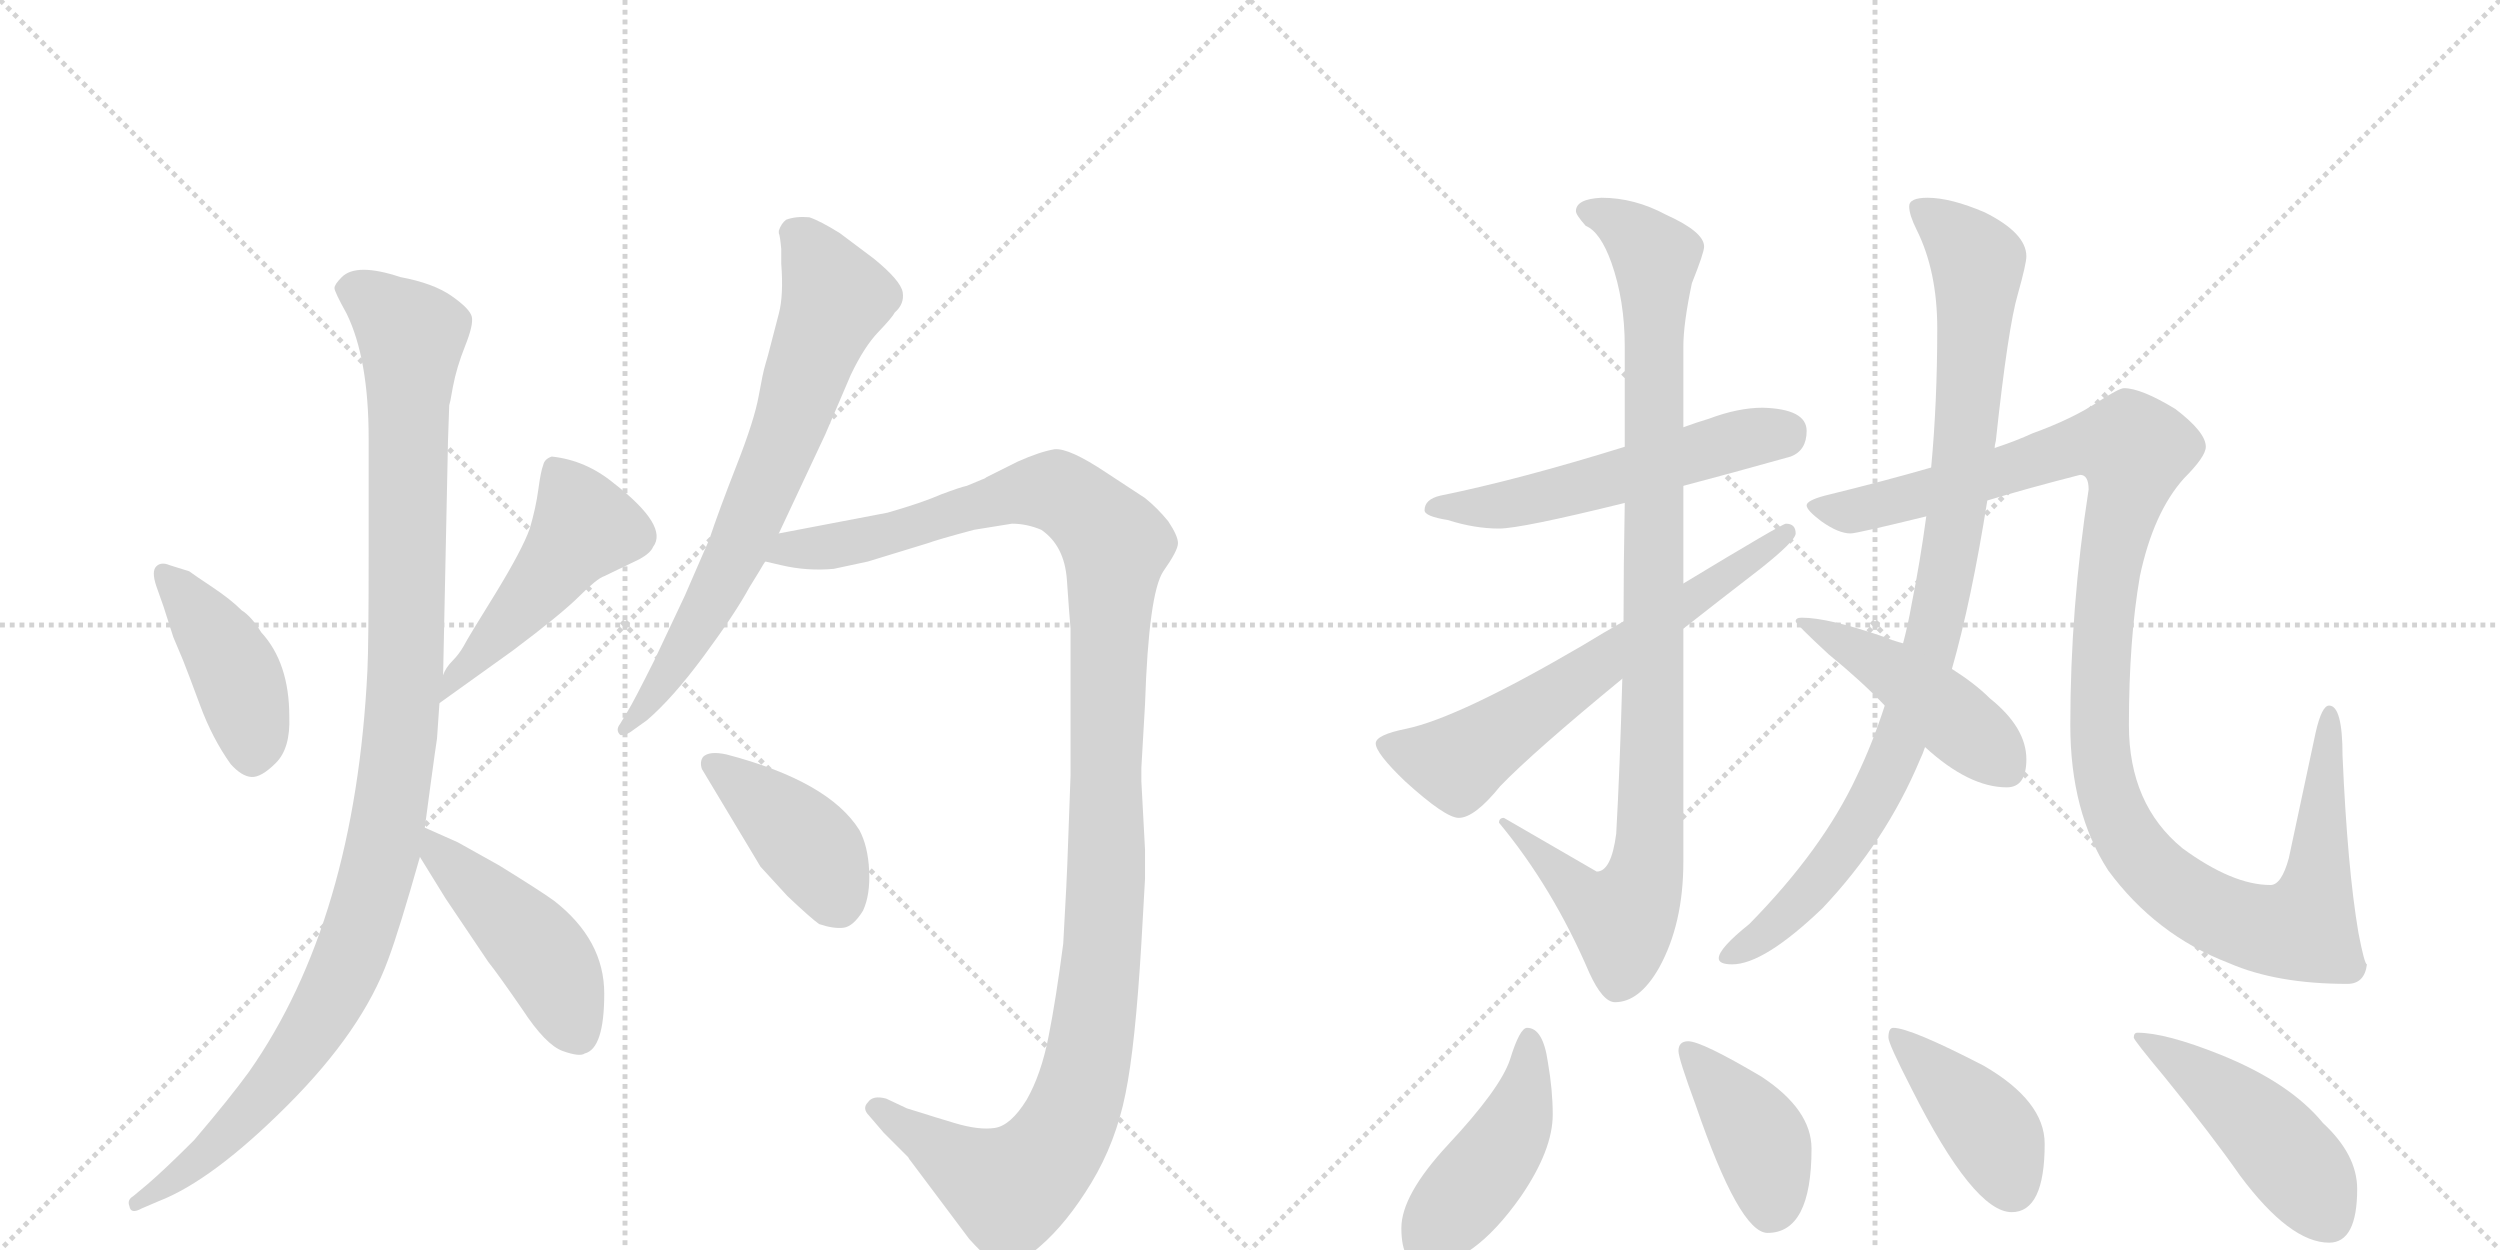 <svg version="1.1" viewBox="0 0 2048 1024" xmlns="http://www.w3.org/2000/svg">
  <g stroke="lightgray" stroke-dasharray="1,1" stroke-width="1" transform="scale(4, 4)">
    <line x1="0" y1="0" x2="256" y2="256"></line>
    <line x1="256" y1="0" x2="0" y2="256"></line>
    <line x1="128" y1="0" x2="128" y2="256"></line>
    <line x1="0" y1="128" x2="256" y2="128"></line>
    <line x1="256" y1="0" x2="512" y2="256"></line>
    <line x1="512" y1="0" x2="256" y2="256"></line>
    <line x1="384" y1="0" x2="384" y2="256"></line>
    <line x1="256" y1="128" x2="512" y2="128"></line>
  </g>
<g transform="scale(1, -1) translate(0, -850)">
   <style type="text/css">
    @keyframes keyframes0 {
      from {
       stroke: black;
       stroke-dashoffset: 430;
       stroke-width: 128;
       }
       58% {
       animation-timing-function: step-end;
       stroke: black;
       stroke-dashoffset: 0;
       stroke-width: 128;
       }
       to {
       stroke: black;
       stroke-width: 1024;
       }
       }
       #make-me-a-hanzi-animation-0 {
         animation: keyframes0 0.6s both;
         animation-delay: 0s;
         animation-timing-function: linear;
       }
    @keyframes keyframes1 {
      from {
       stroke: black;
       stroke-dashoffset: 488;
       stroke-width: 128;
       }
       61% {
       animation-timing-function: step-end;
       stroke: black;
       stroke-dashoffset: 0;
       stroke-width: 128;
       }
       to {
       stroke: black;
       stroke-width: 1024;
       }
       }
       #make-me-a-hanzi-animation-1 {
         animation: keyframes1 0.647s both;
         animation-delay: 0.6s;
         animation-timing-function: linear;
       }
    @keyframes keyframes2 {
      from {
       stroke: black;
       stroke-dashoffset: 1107;
       stroke-width: 128;
       }
       78% {
       animation-timing-function: step-end;
       stroke: black;
       stroke-dashoffset: 0;
       stroke-width: 128;
       }
       to {
       stroke: black;
       stroke-width: 1024;
       }
       }
       #make-me-a-hanzi-animation-2 {
         animation: keyframes2 1.151s both;
         animation-delay: 1.247s;
         animation-timing-function: linear;
       }
    @keyframes keyframes3 {
      from {
       stroke: black;
       stroke-dashoffset: 460;
       stroke-width: 128;
       }
       60% {
       animation-timing-function: step-end;
       stroke: black;
       stroke-dashoffset: 0;
       stroke-width: 128;
       }
       to {
       stroke: black;
       stroke-width: 1024;
       }
       }
       #make-me-a-hanzi-animation-3 {
         animation: keyframes3 0.624s both;
         animation-delay: 2.398s;
         animation-timing-function: linear;
       }
    @keyframes keyframes4 {
      from {
       stroke: black;
       stroke-dashoffset: 717;
       stroke-width: 128;
       }
       70% {
       animation-timing-function: step-end;
       stroke: black;
       stroke-dashoffset: 0;
       stroke-width: 128;
       }
       to {
       stroke: black;
       stroke-width: 1024;
       }
       }
       #make-me-a-hanzi-animation-4 {
         animation: keyframes4 0.833s both;
         animation-delay: 3.022s;
         animation-timing-function: linear;
       }
    @keyframes keyframes5 {
      from {
       stroke: black;
       stroke-dashoffset: 1235;
       stroke-width: 128;
       }
       80% {
       animation-timing-function: step-end;
       stroke: black;
       stroke-dashoffset: 0;
       stroke-width: 128;
       }
       to {
       stroke: black;
       stroke-width: 1024;
       }
       }
       #make-me-a-hanzi-animation-5 {
         animation: keyframes5 1.255s both;
         animation-delay: 3.856s;
         animation-timing-function: linear;
       }
    @keyframes keyframes6 {
      from {
       stroke: black;
       stroke-dashoffset: 416;
       stroke-width: 128;
       }
       58% {
       animation-timing-function: step-end;
       stroke: black;
       stroke-dashoffset: 0;
       stroke-width: 128;
       }
       to {
       stroke: black;
       stroke-width: 1024;
       }
       }
       #make-me-a-hanzi-animation-6 {
         animation: keyframes6 0.589s both;
         animation-delay: 5.111s;
         animation-timing-function: linear;
       }
    @keyframes keyframes7 {
      from {
       stroke: black;
       stroke-dashoffset: 553;
       stroke-width: 128;
       }
       64% {
       animation-timing-function: step-end;
       stroke: black;
       stroke-dashoffset: 0;
       stroke-width: 128;
       }
       to {
       stroke: black;
       stroke-width: 1024;
       }
       }
       #make-me-a-hanzi-animation-7 {
         animation: keyframes7 0.7s both;
         animation-delay: 5.699s;
         animation-timing-function: linear;
       }
    @keyframes keyframes8 {
      from {
       stroke: black;
       stroke-dashoffset: 988;
       stroke-width: 128;
       }
       76% {
       animation-timing-function: step-end;
       stroke: black;
       stroke-dashoffset: 0;
       stroke-width: 128;
       }
       to {
       stroke: black;
       stroke-width: 1024;
       }
       }
       #make-me-a-hanzi-animation-8 {
         animation: keyframes8 1.054s both;
         animation-delay: 6.399s;
         animation-timing-function: linear;
       }
    @keyframes keyframes9 {
      from {
       stroke: black;
       stroke-dashoffset: 646;
       stroke-width: 128;
       }
       68% {
       animation-timing-function: step-end;
       stroke: black;
       stroke-dashoffset: 0;
       stroke-width: 128;
       }
       to {
       stroke: black;
       stroke-width: 1024;
       }
       }
       #make-me-a-hanzi-animation-9 {
         animation: keyframes9 0.776s both;
         animation-delay: 7.453s;
         animation-timing-function: linear;
       }
    @keyframes keyframes10 {
      from {
       stroke: black;
       stroke-dashoffset: 949;
       stroke-width: 128;
       }
       76% {
       animation-timing-function: step-end;
       stroke: black;
       stroke-dashoffset: 0;
       stroke-width: 128;
       }
       to {
       stroke: black;
       stroke-width: 1024;
       }
       }
       #make-me-a-hanzi-animation-10 {
         animation: keyframes10 1.022s both;
         animation-delay: 8.229s;
         animation-timing-function: linear;
       }
    @keyframes keyframes11 {
      from {
       stroke: black;
       stroke-dashoffset: 1197;
       stroke-width: 128;
       }
       80% {
       animation-timing-function: step-end;
       stroke: black;
       stroke-dashoffset: 0;
       stroke-width: 128;
       }
       to {
       stroke: black;
       stroke-width: 1024;
       }
       }
       #make-me-a-hanzi-animation-11 {
         animation: keyframes11 1.224s both;
         animation-delay: 9.251s;
         animation-timing-function: linear;
       }
    @keyframes keyframes12 {
      from {
       stroke: black;
       stroke-dashoffset: 462;
       stroke-width: 128;
       }
       60% {
       animation-timing-function: step-end;
       stroke: black;
       stroke-dashoffset: 0;
       stroke-width: 128;
       }
       to {
       stroke: black;
       stroke-width: 1024;
       }
       }
       #make-me-a-hanzi-animation-12 {
         animation: keyframes12 0.626s both;
         animation-delay: 10.476s;
         animation-timing-function: linear;
       }
    @keyframes keyframes13 {
      from {
       stroke: black;
       stroke-dashoffset: 452;
       stroke-width: 128;
       }
       60% {
       animation-timing-function: step-end;
       stroke: black;
       stroke-dashoffset: 0;
       stroke-width: 128;
       }
       to {
       stroke: black;
       stroke-width: 1024;
       }
       }
       #make-me-a-hanzi-animation-13 {
         animation: keyframes13 0.618s both;
         animation-delay: 11.102s;
         animation-timing-function: linear;
       }
    @keyframes keyframes14 {
      from {
       stroke: black;
       stroke-dashoffset: 407;
       stroke-width: 128;
       }
       57% {
       animation-timing-function: step-end;
       stroke: black;
       stroke-dashoffset: 0;
       stroke-width: 128;
       }
       to {
       stroke: black;
       stroke-width: 1024;
       }
       }
       #make-me-a-hanzi-animation-14 {
         animation: keyframes14 0.581s both;
         animation-delay: 11.719s;
         animation-timing-function: linear;
       }
    @keyframes keyframes15 {
      from {
       stroke: black;
       stroke-dashoffset: 415;
       stroke-width: 128;
       }
       57% {
       animation-timing-function: step-end;
       stroke: black;
       stroke-dashoffset: 0;
       stroke-width: 128;
       }
       to {
       stroke: black;
       stroke-width: 1024;
       }
       }
       #make-me-a-hanzi-animation-15 {
         animation: keyframes15 0.588s both;
         animation-delay: 12.301s;
         animation-timing-function: linear;
       }
    @keyframes keyframes16 {
      from {
       stroke: black;
       stroke-dashoffset: 475;
       stroke-width: 128;
       }
       61% {
       animation-timing-function: step-end;
       stroke: black;
       stroke-dashoffset: 0;
       stroke-width: 128;
       }
       to {
       stroke: black;
       stroke-width: 1024;
       }
       }
       #make-me-a-hanzi-animation-16 {
         animation: keyframes16 0.637s both;
         animation-delay: 12.888s;
         animation-timing-function: linear;
       }
</style>
<path d="M 139 387 Q 132 390 128 386 Q 124 382 128 370 L 134 353 L 142 328 L 150 309 Q 154 299 164 272 Q 174 245 189 224 Q 198 214 206 213.5 Q 214 213 226 225 Q 238 237 237 263 Q 237 307 214 332 Q 206 345 198 350 Q 189 359 174 369 Q 159 379 155 382 L 139 387 Z" fill="lightgray"></path> 
<path d="M 452 476 Q 446 474 445 469 Q 443 464 441 449 Q 439 434 434 417 Q 428 400 406 364 Q 383 327 380 321 Q 376 314 371 309 Q 365 303 363 297 C 349 270 345 263 360 274 L 420 317 Q 460 347 475 362 Q 489 376 495 378 L 524 392 Q 533 397 535 402 Q 548 419 503 454 Q 480 473 452 476 Z" fill="lightgray"></path> 
<path d="M 363 297 L 367 489 L 368 518 L 369 522 L 371 533 Q 374 549 381 566.5 Q 388 584 386.5 590.5 Q 385 597 370 607.5 Q 355 618 328 623 Q 292 635 280 623 Q 274 617 274 614 Q 274 611 284 593 Q 302 556 302 491 L 302 394 Q 302 321 301 301 Q 291 96 204 -28 Q 188 -50 159 -84 Q 135 -108 121 -120 L 109 -130 Q 104 -133 106 -138 Q 107 -145 116 -140 L 130 -134 Q 174 -117 235.5 -55.5 Q 297 6 318 64 Q 327 88 344 148 L 348 172 L 352 202 Q 357 239 358 245 L 360 274 L 363 297 Z" fill="lightgray"></path> 
<path d="M 344 148 L 365 114 L 400 62 Q 408 52 428 23 Q 447 -6 461 -11 Q 475 -16 479 -13 Q 495 -9 495 36 Q 495 80 454 112 Q 443 120 409 141 L 375 160 L 348 172 C 322 184 328 174 344 148 Z" fill="lightgray"></path> 
<path d="M 640 646 L 640 634 Q 642 608 638 593 Q 634 578 631.5 568 Q 629 558 627 551.5 Q 625 545 621.5 525.5 Q 618 506 603.5 469 Q 589 432 581 408 L 561 362 L 536 309 Q 519 275 514 267 L 508 257 Q 504 252 508 248 Q 511 247 516 250 L 530 260 Q 551 278 576.5 312.5 Q 602 347 614 369 L 622 382 Q 626 389 627 390 L 638 413 L 676 494 L 697 543 Q 708 566 719.5 578 Q 731 590 733 594 Q 741 601 739.5 610.5 Q 738 620 716 638 L 688 659 Q 672 669 663 672 Q 652 673 644 670 Q 640 667 638 661 L 638 659 Q 639 657 640 646 Z" fill="lightgray"></path> 
<path d="M 627 390 L 640 387 Q 661 382 683 384 L 711 390 L 760 405 Q 768 408 798 416 L 829 421 Q 841 421 853 416 Q 872 403 874 375 Q 876 346 877 335 L 877 215 L 875 160 Q 874 128 871 77 Q 865 31 859 1 Q 853 -30 841 -51 Q 828 -72 815 -74 Q 802 -76 782 -70 Q 762 -64 756 -62 L 743 -58 L 726 -50 Q 715 -47 711 -53 Q 706 -58 712 -64 L 724 -78 L 744 -98 Q 745 -100 746 -101 L 794 -165 Q 813 -186 822 -188 Q 830 -190 852 -171 Q 874 -152 894 -119 Q 914 -86 922 -46 Q 930 -7 935 77 L 938 130 L 938 154 L 935 210 L 935 221 L 938 273 Q 941 364 953 382 Q 965 399 965 405 Q 965 411 957 423 Q 948 434 938 442 L 906 463 Q 876 483 864 482 Q 852 480 834 472 L 808 459 Q 807 458 804 457 L 792 452 Q 787 451 771 445 Q 755 438 727 430 L 638 413 C 609 407 598 396 627 390 Z" fill="lightgray"></path> 
<path d="M 623 140 L 645 116 Q 664 98 671 93 Q 683 89 691 90 Q 699 91 707 104 Q 713 117 712 137 Q 711 157 704 170 Q 679 210 595 232 Q 581 235 576 230 Q 573 226 575 220 L 623 140 Z" fill="lightgray"></path> 
<path d="M 1444 516 Q 1424 516 1400 507 Q 1390 504 1379 500 L 1331 484 Q 1244 457 1180 444 Q 1167 441 1167 432 Q 1167 427 1186 424 Q 1208 417 1228 417 Q 1246 417 1331 438 L 1379 452 Q 1417 462 1467 476 Q 1480 481 1480 497 Q 1480 515 1444 516 Z" fill="lightgray"></path> 
<path d="M 1379 500 L 1379 566 Q 1379 585 1386 618 Q 1396 643 1396 648 Q 1396 660 1365 674 Q 1339 688 1312 688 Q 1291 687 1291 677 Q 1291 674 1299 665 Q 1311 660 1320 635 Q 1331 604 1331 566 L 1331 484 L 1331 438 Q 1330 386 1330 341 L 1329 294 Q 1327 220 1324 167 Q 1320 136 1308 136 L 1232 180 Q 1228 180 1228 176 Q 1272 123 1302 53 Q 1313 29 1323 29 Q 1343 29 1359 57 Q 1379 93 1379 144 L 1379 335 L 1379 372 L 1379 452 L 1379 500 Z" fill="lightgray"></path> 
<path d="M 1330 341 Q 1314 332 1296 321 Q 1195 262 1152 253 Q 1127 248 1127 241 Q 1127 233 1151 210 Q 1184 180 1195 180 Q 1208 180 1229 206 Q 1256 234 1329 294 L 1379 335 Q 1407 357 1442 384 Q 1471 407 1471 413 Q 1471 421 1463 421 Q 1460 421 1379 372 L 1330 341 Z" fill="lightgray"></path> 
<path d="M 1634 483 Q 1634 485 1635 489 Q 1645 582 1653 609 Q 1660 634 1660 640 Q 1660 659 1626 676 Q 1598 688 1579 688 Q 1564 688 1564 681 Q 1564 674 1570 662 Q 1587 628 1587 581 Q 1587 520 1582 467 L 1578 427 Q 1573 390 1566 355 Q 1563 338 1559 323 L 1544 272 Q 1534 241 1521 214 Q 1493 154 1433 93 Q 1408 73 1408 65 Q 1408 60 1419 60 Q 1445 60 1493 106 Q 1545 161 1573 228 Q 1575 232 1577 238 L 1599 302 Q 1615 358 1628 440 L 1634 483 Z" fill="lightgray"></path> 
<path d="M 1740 532 Q 1736 532 1719 521 Q 1698 507 1665 495 Q 1652 489 1634 483 L 1582 467 Q 1544 456 1495 444 Q 1480 440 1480 436 Q 1480 432 1492 423 Q 1506 413 1516 413 Q 1521 413 1578 427 L 1628 440 Q 1661 450 1704 461 Q 1711 461 1711 449 Q 1696 352 1696 256 Q 1696 185 1727 137 Q 1766 84 1826 61 Q 1865 44 1923 44 Q 1937 44 1939 60 Q 1937 60 1932 86 Q 1923 139 1919 231 Q 1919 272 1908 272 Q 1902 272 1897 250 L 1875 147 Q 1869 125 1860 125 Q 1829 125 1788 155 Q 1744 191 1744 256 Q 1744 326 1753 378 Q 1764 430 1789 458 Q 1807 476 1807 484 Q 1807 496 1782 515 Q 1754 532 1740 532 Z" fill="lightgray"></path> 
<path d="M 1559 323 Q 1551 325 1544 328 Q 1498 344 1476 344 Q 1471 344 1471 341 Q 1471 339 1498 314 Q 1525 292 1544 272 L 1577 238 Q 1613 205 1644 205 Q 1660 205 1660 228 Q 1660 254 1630 278 Q 1618 290 1599 302 L 1559 323 Z" fill="lightgray"></path> 
<path d="M 1251 8 Q 1245 8 1237 -18 Q 1229 -42 1186 -88 Q 1148 -129 1148 -156 Q 1148 -187 1167 -187 Q 1206 -187 1246 -130 Q 1272 -92 1272 -63 Q 1272 -43 1268 -20 Q 1264 8 1251 8 Z" fill="lightgray"></path> 
<path d="M 1383 -3 Q 1375 -3 1375 -11 Q 1375 -17 1389 -55 Q 1425 -160 1448 -160 Q 1484 -160 1484 -91 Q 1484 -59 1443 -32 Q 1394 -3 1383 -3 Z" fill="lightgray"></path> 
<path d="M 1551 8 Q 1547 8 1547 0 Q 1547 -5 1566 -42 Q 1617 -143 1648 -143 Q 1675 -143 1675 -87 Q 1675 -52 1625 -23 Q 1565 8 1551 8 Z" fill="lightgray"></path> 
<path d="M 1751 4 Q 1748 4 1748 0 Q 1748 -2 1773 -32 Q 1812 -80 1835 -113 Q 1876 -168 1908 -168 Q 1931 -168 1931 -124 Q 1931 -96 1903 -70 Q 1876 -37 1819 -14 Q 1774 4 1751 4 Z" fill="lightgray"></path> 
      <clipPath id="make-me-a-hanzi-clip-0">
      <path d="M 139 387 Q 132 390 128 386 Q 124 382 128 370 L 134 353 L 142 328 L 150 309 Q 154 299 164 272 Q 174 245 189 224 Q 198 214 206 213.5 Q 214 213 226 225 Q 238 237 237 263 Q 237 307 214 332 Q 206 345 198 350 Q 189 359 174 369 Q 159 379 155 382 L 139 387 Z" fill="lightgray"></path>
      </clipPath>
      <path clip-path="url(#make-me-a-hanzi-clip-0)" d="M 134 381 L 190 305 L 206 256 L 207 228 " fill="none" id="make-me-a-hanzi-animation-0" stroke-dasharray="302 604" stroke-linecap="round"></path>

      <clipPath id="make-me-a-hanzi-clip-1">
      <path d="M 452 476 Q 446 474 445 469 Q 443 464 441 449 Q 439 434 434 417 Q 428 400 406 364 Q 383 327 380 321 Q 376 314 371 309 Q 365 303 363 297 C 349 270 345 263 360 274 L 420 317 Q 460 347 475 362 Q 489 376 495 378 L 524 392 Q 533 397 535 402 Q 548 419 503 454 Q 480 473 452 476 Z" fill="lightgray"></path>
      </clipPath>
      <path clip-path="url(#make-me-a-hanzi-clip-1)" d="M 457 464 L 479 418 L 416 338 L 374 298 L 365 279 " fill="none" id="make-me-a-hanzi-animation-1" stroke-dasharray="360 720" stroke-linecap="round"></path>

      <clipPath id="make-me-a-hanzi-clip-2">
      <path d="M 363 297 L 367 489 L 368 518 L 369 522 L 371 533 Q 374 549 381 566.5 Q 388 584 386.5 590.5 Q 385 597 370 607.5 Q 355 618 328 623 Q 292 635 280 623 Q 274 617 274 614 Q 274 611 284 593 Q 302 556 302 491 L 302 394 Q 302 321 301 301 Q 291 96 204 -28 Q 188 -50 159 -84 Q 135 -108 121 -120 L 109 -130 Q 104 -133 106 -138 Q 107 -145 116 -140 L 130 -134 Q 174 -117 235.5 -55.5 Q 297 6 318 64 Q 327 88 344 148 L 348 172 L 352 202 Q 357 239 358 245 L 360 274 L 363 297 Z" fill="lightgray"></path>
      </clipPath>
      <path clip-path="url(#make-me-a-hanzi-clip-2)" d="M 284 614 L 302 607 L 337 573 L 332 295 L 315 159 L 288 69 L 252 1 L 170 -95 L 112 -136 " fill="none" id="make-me-a-hanzi-animation-2" stroke-dasharray="979 1958" stroke-linecap="round"></path>

      <clipPath id="make-me-a-hanzi-clip-3">
      <path d="M 344 148 L 365 114 L 400 62 Q 408 52 428 23 Q 447 -6 461 -11 Q 475 -16 479 -13 Q 495 -9 495 36 Q 495 80 454 112 Q 443 120 409 141 L 375 160 L 348 172 C 322 184 328 174 344 148 Z" fill="lightgray"></path>
      </clipPath>
      <path clip-path="url(#make-me-a-hanzi-clip-3)" d="M 353 165 L 358 152 L 443 69 L 473 4 " fill="none" id="make-me-a-hanzi-animation-3" stroke-dasharray="332 664" stroke-linecap="round"></path>

      <clipPath id="make-me-a-hanzi-clip-4">
      <path d="M 640 646 L 640 634 Q 642 608 638 593 Q 634 578 631.5 568 Q 629 558 627 551.5 Q 625 545 621.5 525.5 Q 618 506 603.5 469 Q 589 432 581 408 L 561 362 L 536 309 Q 519 275 514 267 L 508 257 Q 504 252 508 248 Q 511 247 516 250 L 530 260 Q 551 278 576.5 312.5 Q 602 347 614 369 L 622 382 Q 626 389 627 390 L 638 413 L 676 494 L 697 543 Q 708 566 719.5 578 Q 731 590 733 594 Q 741 601 739.5 610.5 Q 738 620 716 638 L 688 659 Q 672 669 663 672 Q 652 673 644 670 Q 640 667 638 661 L 638 659 Q 639 657 640 646 Z" fill="lightgray"></path>
      </clipPath>
      <path clip-path="url(#make-me-a-hanzi-clip-4)" d="M 649 660 L 667 640 L 685 606 L 683 600 L 604 399 L 551 302 L 511 253 " fill="none" id="make-me-a-hanzi-animation-4" stroke-dasharray="589 1178" stroke-linecap="round"></path>

      <clipPath id="make-me-a-hanzi-clip-5">
      <path d="M 627 390 L 640 387 Q 661 382 683 384 L 711 390 L 760 405 Q 768 408 798 416 L 829 421 Q 841 421 853 416 Q 872 403 874 375 Q 876 346 877 335 L 877 215 L 875 160 Q 874 128 871 77 Q 865 31 859 1 Q 853 -30 841 -51 Q 828 -72 815 -74 Q 802 -76 782 -70 Q 762 -64 756 -62 L 743 -58 L 726 -50 Q 715 -47 711 -53 Q 706 -58 712 -64 L 724 -78 L 744 -98 Q 745 -100 746 -101 L 794 -165 Q 813 -186 822 -188 Q 830 -190 852 -171 Q 874 -152 894 -119 Q 914 -86 922 -46 Q 930 -7 935 77 L 938 130 L 938 154 L 935 210 L 935 221 L 938 273 Q 941 364 953 382 Q 965 399 965 405 Q 965 411 957 423 Q 948 434 938 442 L 906 463 Q 876 483 864 482 Q 852 480 834 472 L 808 459 Q 807 458 804 457 L 792 452 Q 787 451 771 445 Q 755 438 727 430 L 638 413 C 609 407 598 396 627 390 Z" fill="lightgray"></path>
      </clipPath>
      <path clip-path="url(#make-me-a-hanzi-clip-5)" d="M 635 393 L 856 447 L 879 440 L 914 404 L 903 69 L 890 -25 L 875 -70 L 854 -102 L 827 -124 L 719 -57 " fill="none" id="make-me-a-hanzi-animation-5" stroke-dasharray="1107 2214" stroke-linecap="round"></path>

      <clipPath id="make-me-a-hanzi-clip-6">
      <path d="M 623 140 L 645 116 Q 664 98 671 93 Q 683 89 691 90 Q 699 91 707 104 Q 713 117 712 137 Q 711 157 704 170 Q 679 210 595 232 Q 581 235 576 230 Q 573 226 575 220 L 623 140 Z" fill="lightgray"></path>
      </clipPath>
      <path clip-path="url(#make-me-a-hanzi-clip-6)" d="M 583 224 L 601 214 L 669 150 L 687 108 " fill="none" id="make-me-a-hanzi-animation-6" stroke-dasharray="288 576" stroke-linecap="round"></path>

      <clipPath id="make-me-a-hanzi-clip-7">
      <path d="M 1444 516 Q 1424 516 1400 507 Q 1390 504 1379 500 L 1331 484 Q 1244 457 1180 444 Q 1167 441 1167 432 Q 1167 427 1186 424 Q 1208 417 1228 417 Q 1246 417 1331 438 L 1379 452 Q 1417 462 1467 476 Q 1480 481 1480 497 Q 1480 515 1444 516 Z" fill="lightgray"></path>
      </clipPath>
      <path clip-path="url(#make-me-a-hanzi-clip-7)" d="M 1173 434 L 1222 435 L 1275 445 L 1428 491 L 1462 496 " fill="none" id="make-me-a-hanzi-animation-7" stroke-dasharray="425 850" stroke-linecap="round"></path>

      <clipPath id="make-me-a-hanzi-clip-8">
      <path d="M 1379 500 L 1379 566 Q 1379 585 1386 618 Q 1396 643 1396 648 Q 1396 660 1365 674 Q 1339 688 1312 688 Q 1291 687 1291 677 Q 1291 674 1299 665 Q 1311 660 1320 635 Q 1331 604 1331 566 L 1331 484 L 1331 438 Q 1330 386 1330 341 L 1329 294 Q 1327 220 1324 167 Q 1320 136 1308 136 L 1232 180 Q 1228 180 1228 176 Q 1272 123 1302 53 Q 1313 29 1323 29 Q 1343 29 1359 57 Q 1379 93 1379 144 L 1379 335 L 1379 372 L 1379 452 L 1379 500 Z" fill="lightgray"></path>
      </clipPath>
      <path clip-path="url(#make-me-a-hanzi-clip-8)" d="M 1302 675 L 1328 666 L 1356 639 L 1352 168 L 1339 111 L 1329 98 L 1311 105 L 1236 172 " fill="none" id="make-me-a-hanzi-animation-8" stroke-dasharray="860 1720" stroke-linecap="round"></path>

      <clipPath id="make-me-a-hanzi-clip-9">
      <path d="M 1330 341 Q 1314 332 1296 321 Q 1195 262 1152 253 Q 1127 248 1127 241 Q 1127 233 1151 210 Q 1184 180 1195 180 Q 1208 180 1229 206 Q 1256 234 1329 294 L 1379 335 Q 1407 357 1442 384 Q 1471 407 1471 413 Q 1471 421 1463 421 Q 1460 421 1379 372 L 1330 341 Z" fill="lightgray"></path>
      </clipPath>
      <path clip-path="url(#make-me-a-hanzi-clip-9)" d="M 1135 240 L 1194 225 L 1464 414 " fill="none" id="make-me-a-hanzi-animation-9" stroke-dasharray="518 1036" stroke-linecap="round"></path>

      <clipPath id="make-me-a-hanzi-clip-10">
      <path d="M 1634 483 Q 1634 485 1635 489 Q 1645 582 1653 609 Q 1660 634 1660 640 Q 1660 659 1626 676 Q 1598 688 1579 688 Q 1564 688 1564 681 Q 1564 674 1570 662 Q 1587 628 1587 581 Q 1587 520 1582 467 L 1578 427 Q 1573 390 1566 355 Q 1563 338 1559 323 L 1544 272 Q 1534 241 1521 214 Q 1493 154 1433 93 Q 1408 73 1408 65 Q 1408 60 1419 60 Q 1445 60 1493 106 Q 1545 161 1573 228 Q 1575 232 1577 238 L 1599 302 Q 1615 358 1628 440 L 1634 483 Z" fill="lightgray"></path>
      </clipPath>
      <path clip-path="url(#make-me-a-hanzi-clip-10)" d="M 1573 678 L 1620 635 L 1612 503 L 1587 340 L 1560 251 L 1527 180 L 1474 111 L 1415 66 " fill="none" id="make-me-a-hanzi-animation-10" stroke-dasharray="821 1642" stroke-linecap="round"></path>

      <clipPath id="make-me-a-hanzi-clip-11">
      <path d="M 1740 532 Q 1736 532 1719 521 Q 1698 507 1665 495 Q 1652 489 1634 483 L 1582 467 Q 1544 456 1495 444 Q 1480 440 1480 436 Q 1480 432 1492 423 Q 1506 413 1516 413 Q 1521 413 1578 427 L 1628 440 Q 1661 450 1704 461 Q 1711 461 1711 449 Q 1696 352 1696 256 Q 1696 185 1727 137 Q 1766 84 1826 61 Q 1865 44 1923 44 Q 1937 44 1939 60 Q 1937 60 1932 86 Q 1923 139 1919 231 Q 1919 272 1908 272 Q 1902 272 1897 250 L 1875 147 Q 1869 125 1860 125 Q 1829 125 1788 155 Q 1744 191 1744 256 Q 1744 326 1753 378 Q 1764 430 1789 458 Q 1807 476 1807 484 Q 1807 496 1782 515 Q 1754 532 1740 532 Z" fill="lightgray"></path>
      </clipPath>
      <path clip-path="url(#make-me-a-hanzi-clip-11)" d="M 1485 435 L 1516 431 L 1562 440 L 1697 484 L 1745 483 L 1746 462 L 1721 321 L 1723 218 L 1735 179 L 1754 148 L 1774 128 L 1819 100 L 1865 87 L 1888 92 L 1900 139 L 1908 266 " fill="none" id="make-me-a-hanzi-animation-11" stroke-dasharray="1069 2138" stroke-linecap="round"></path>

      <clipPath id="make-me-a-hanzi-clip-12">
      <path d="M 1559 323 Q 1551 325 1544 328 Q 1498 344 1476 344 Q 1471 344 1471 341 Q 1471 339 1498 314 Q 1525 292 1544 272 L 1577 238 Q 1613 205 1644 205 Q 1660 205 1660 228 Q 1660 254 1630 278 Q 1618 290 1599 302 L 1559 323 Z" fill="lightgray"></path>
      </clipPath>
      <path clip-path="url(#make-me-a-hanzi-clip-12)" d="M 1475 341 L 1554 298 L 1643 223 " fill="none" id="make-me-a-hanzi-animation-12" stroke-dasharray="334 668" stroke-linecap="round"></path>

      <clipPath id="make-me-a-hanzi-clip-13">
      <path d="M 1251 8 Q 1245 8 1237 -18 Q 1229 -42 1186 -88 Q 1148 -129 1148 -156 Q 1148 -187 1167 -187 Q 1206 -187 1246 -130 Q 1272 -92 1272 -63 Q 1272 -43 1268 -20 Q 1264 8 1251 8 Z" fill="lightgray"></path>
      </clipPath>
      <path clip-path="url(#make-me-a-hanzi-clip-13)" d="M 1252 0 L 1252 -30 L 1235 -83 L 1167 -170 " fill="none" id="make-me-a-hanzi-animation-13" stroke-dasharray="324 648" stroke-linecap="round"></path>

      <clipPath id="make-me-a-hanzi-clip-14">
      <path d="M 1383 -3 Q 1375 -3 1375 -11 Q 1375 -17 1389 -55 Q 1425 -160 1448 -160 Q 1484 -160 1484 -91 Q 1484 -59 1443 -32 Q 1394 -3 1383 -3 Z" fill="lightgray"></path>
      </clipPath>
      <path clip-path="url(#make-me-a-hanzi-clip-14)" d="M 1384 -12 L 1441 -83 L 1448 -101 L 1450 -142 " fill="none" id="make-me-a-hanzi-animation-14" stroke-dasharray="279 558" stroke-linecap="round"></path>

      <clipPath id="make-me-a-hanzi-clip-15">
      <path d="M 1551 8 Q 1547 8 1547 0 Q 1547 -5 1566 -42 Q 1617 -143 1648 -143 Q 1675 -143 1675 -87 Q 1675 -52 1625 -23 Q 1565 8 1551 8 Z" fill="lightgray"></path>
      </clipPath>
      <path clip-path="url(#make-me-a-hanzi-clip-15)" d="M 1553 2 L 1633 -80 L 1648 -122 " fill="none" id="make-me-a-hanzi-animation-15" stroke-dasharray="287 574" stroke-linecap="round"></path>

      <clipPath id="make-me-a-hanzi-clip-16">
      <path d="M 1751 4 Q 1748 4 1748 0 Q 1748 -2 1773 -32 Q 1812 -80 1835 -113 Q 1876 -168 1908 -168 Q 1931 -168 1931 -124 Q 1931 -96 1903 -70 Q 1876 -37 1819 -14 Q 1774 4 1751 4 Z" fill="lightgray"></path>
      </clipPath>
      <path clip-path="url(#make-me-a-hanzi-clip-16)" d="M 1753 0 L 1803 -31 L 1848 -69 L 1891 -117 L 1908 -150 " fill="none" id="make-me-a-hanzi-animation-16" stroke-dasharray="347 694" stroke-linecap="round"></path>

</g>
</svg>
